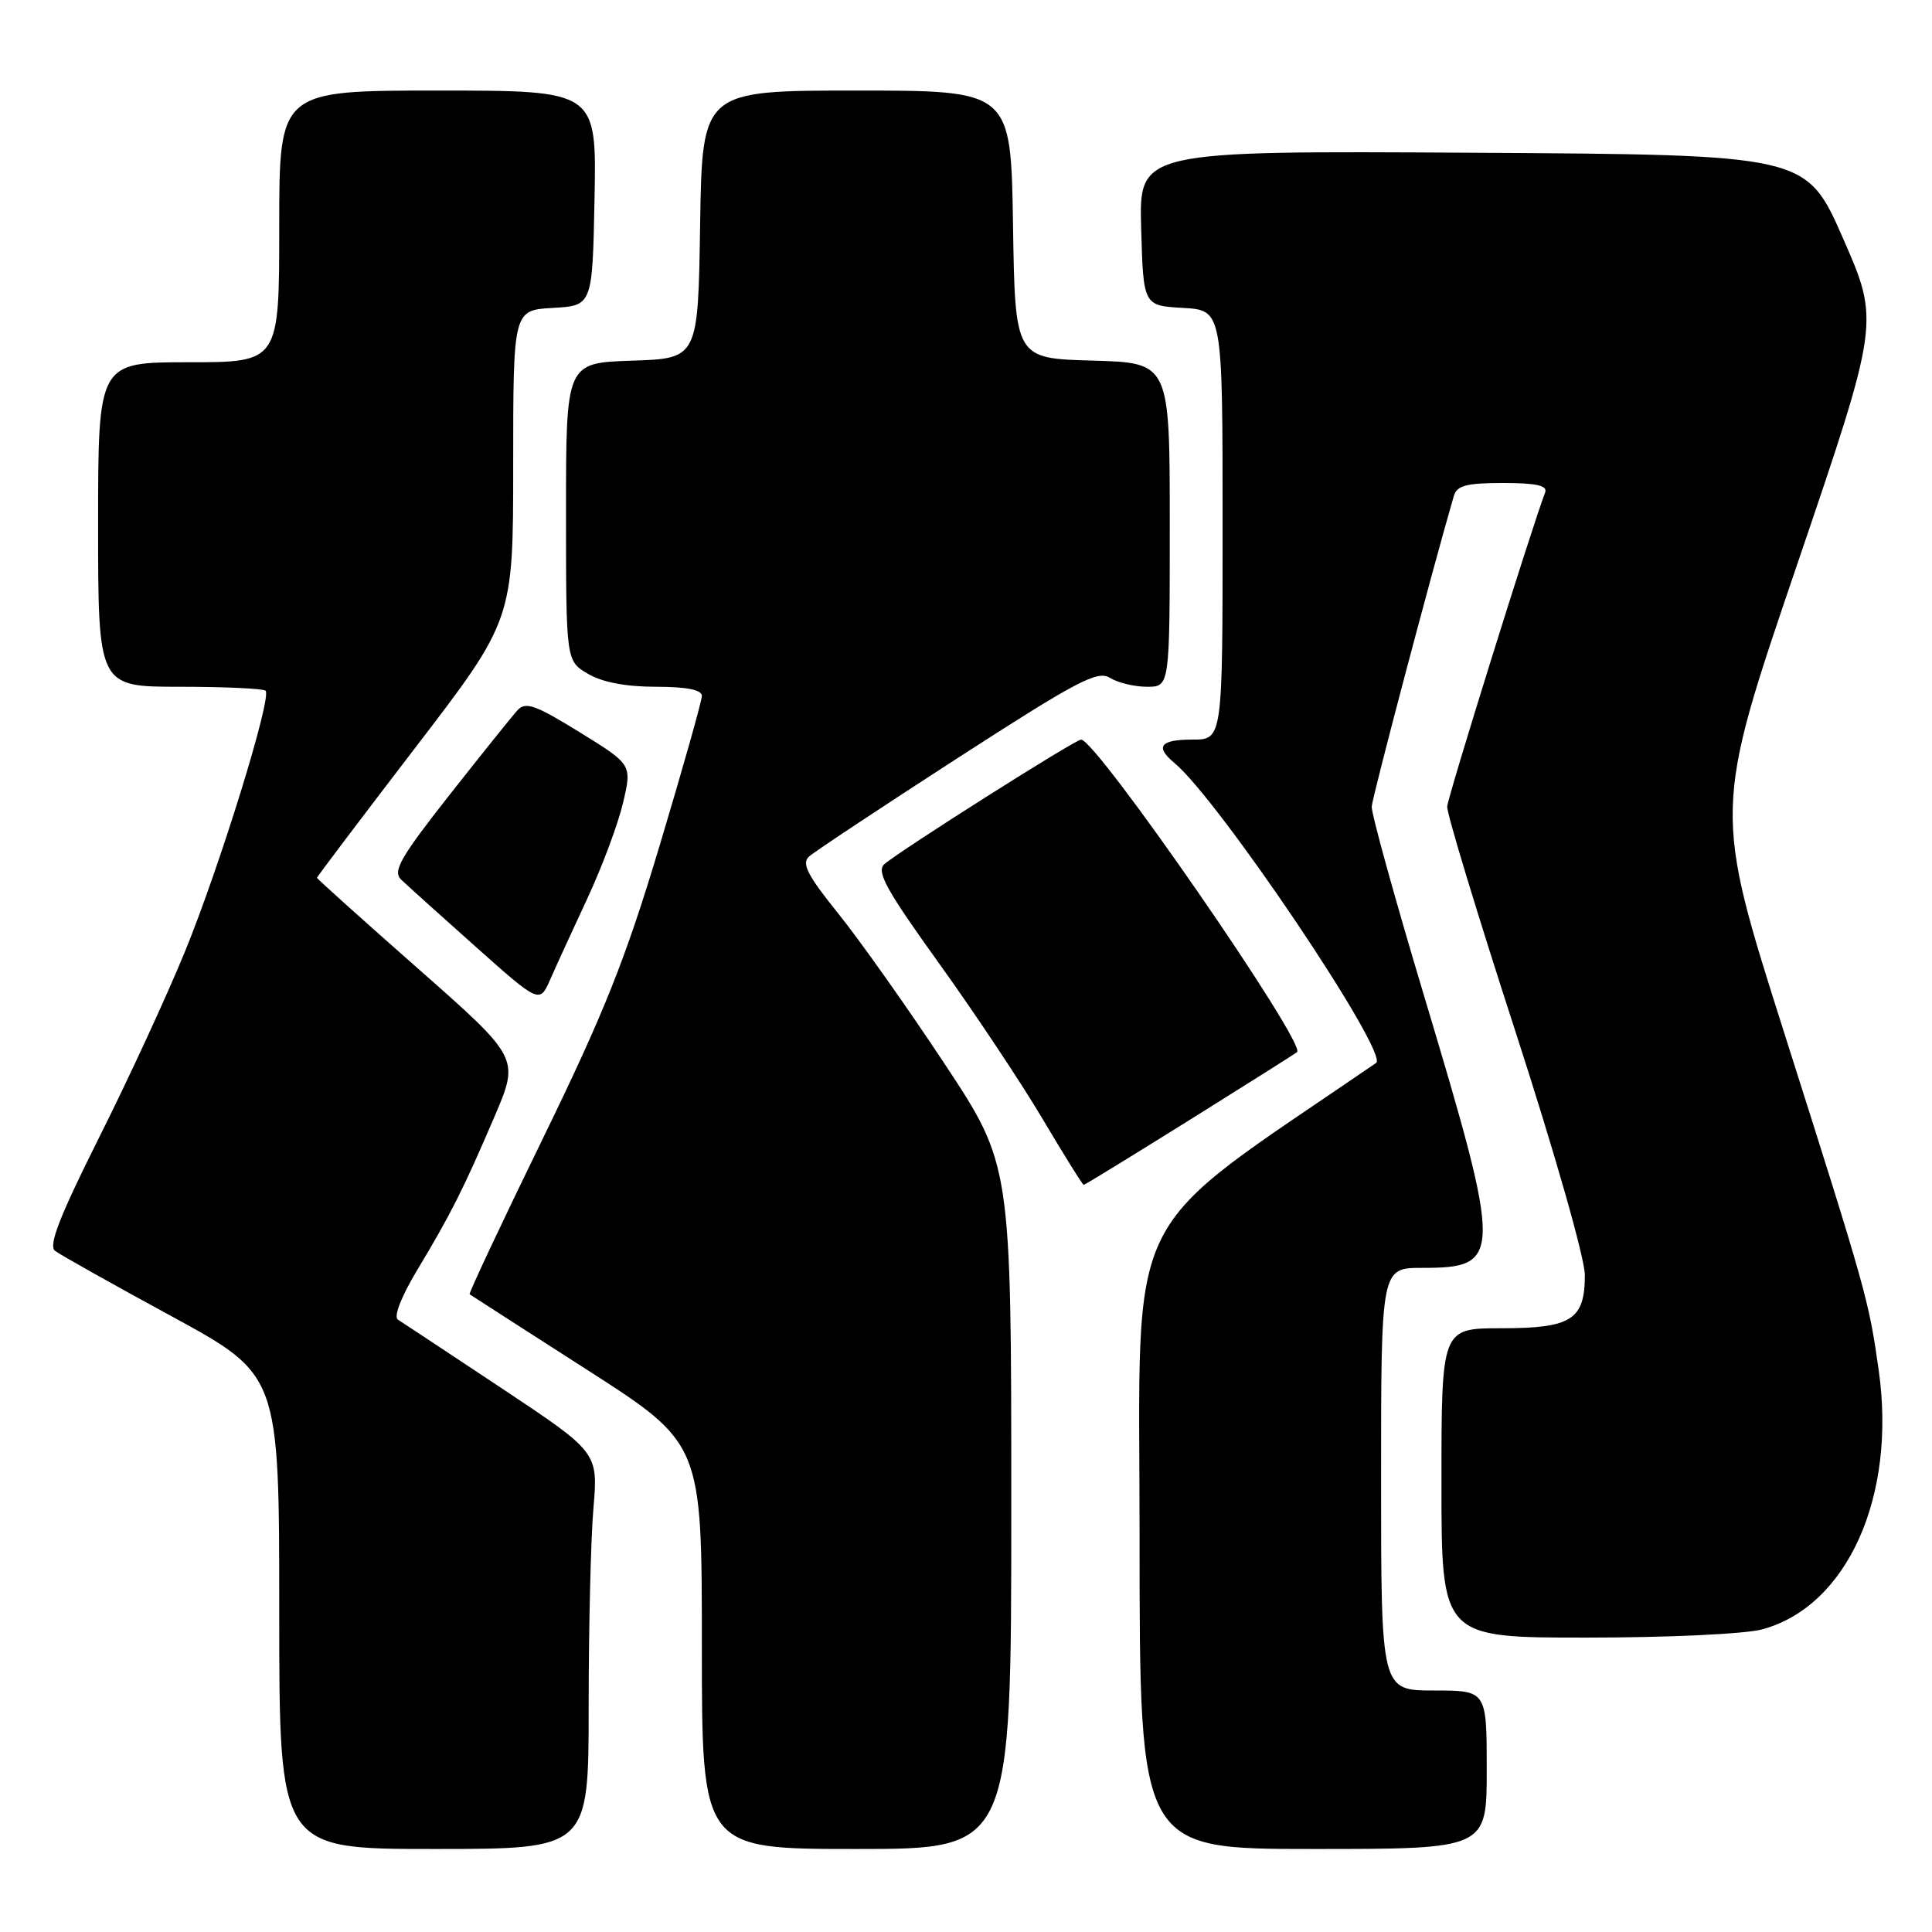 <?xml version="1.0" encoding="UTF-8" standalone="no"?>
<!DOCTYPE svg PUBLIC "-//W3C//DTD SVG 1.1//EN" "http://www.w3.org/Graphics/SVG/1.1/DTD/svg11.dtd" >
<svg xmlns="http://www.w3.org/2000/svg" xmlns:xlink="http://www.w3.org/1999/xlink" version="1.1" viewBox="0 0 256 256">
 <g >
 <path fill="currentColor"
d=" M 78.00 226.15 C 78.00 215.78 78.28 203.96 78.63 199.88 C 79.26 192.45 79.26 192.45 66.50 183.97 C 59.48 179.31 53.28 175.21 52.73 174.86 C 52.13 174.47 53.15 171.85 55.24 168.36 C 59.73 160.90 61.42 157.54 65.52 147.96 C 68.84 140.20 68.84 140.20 55.42 128.37 C 48.04 121.87 42.00 116.44 42.00 116.31 C 42.00 116.18 47.85 108.44 55.00 99.11 C 68.00 82.15 68.00 82.15 68.00 61.63 C 68.00 41.10 68.00 41.10 73.25 40.80 C 78.50 40.50 78.50 40.50 78.78 26.25 C 79.05 12.00 79.05 12.00 58.03 12.00 C 37.00 12.00 37.00 12.00 37.00 30.00 C 37.00 48.00 37.00 48.00 25.00 48.00 C 13.00 48.00 13.00 48.00 13.00 69.50 C 13.00 91.00 13.00 91.00 23.83 91.00 C 29.79 91.00 34.90 91.24 35.19 91.52 C 36.06 92.39 29.14 114.76 24.50 126.11 C 22.11 131.95 16.99 143.04 13.11 150.77 C 7.88 161.22 6.39 165.06 7.29 165.74 C 7.95 166.25 14.91 170.16 22.75 174.42 C 37.00 182.18 37.00 182.18 37.00 213.59 C 37.00 245.00 37.00 245.00 57.50 245.00 C 78.00 245.00 78.00 245.00 78.00 226.15 Z  M 134.00 199.66 C 134.00 154.32 134.00 154.32 125.13 140.91 C 120.25 133.53 113.94 124.61 111.09 121.07 C 106.97 115.95 106.18 114.41 107.21 113.49 C 107.92 112.85 116.75 107.00 126.84 100.48 C 142.74 90.21 145.43 88.79 147.08 89.82 C 148.12 90.47 150.33 91.00 151.99 91.00 C 155.00 91.00 155.00 91.00 155.00 69.53 C 155.00 48.07 155.00 48.07 144.75 47.78 C 134.50 47.50 134.50 47.50 134.23 29.75 C 133.95 12.00 133.95 12.00 113.50 12.00 C 93.05 12.00 93.05 12.00 92.77 29.75 C 92.50 47.50 92.50 47.50 83.75 47.79 C 75.00 48.08 75.00 48.08 75.00 67.82 C 75.00 87.57 75.00 87.57 77.90 89.28 C 79.79 90.40 82.94 91.00 86.90 91.00 C 90.99 91.00 93.00 91.40 93.00 92.21 C 93.00 92.87 90.49 101.76 87.43 111.96 C 82.86 127.18 80.07 134.16 71.91 150.90 C 66.44 162.12 62.08 171.39 62.23 171.50 C 62.38 171.61 69.36 176.10 77.75 181.48 C 93.00 191.26 93.00 191.26 93.00 218.13 C 93.00 245.00 93.00 245.00 113.50 245.00 C 134.00 245.00 134.00 245.00 134.00 199.66 Z  M 197.00 234.50 C 197.00 224.00 197.00 224.00 190.00 224.00 C 183.00 224.00 183.00 224.00 183.00 196.00 C 183.00 168.00 183.00 168.00 188.43 168.00 C 199.10 168.00 199.11 166.69 188.71 132.00 C 184.83 119.07 181.70 107.77 181.76 106.88 C 181.83 105.62 189.78 75.54 192.63 65.75 C 193.04 64.33 194.28 64.00 199.17 64.00 C 203.59 64.00 205.09 64.34 204.74 65.25 C 202.89 70.12 191.84 105.57 191.76 106.87 C 191.70 107.77 195.78 121.22 200.83 136.76 C 206.01 152.75 210.00 166.73 210.00 168.94 C 210.00 174.88 208.24 176.00 198.93 176.00 C 191.00 176.00 191.00 176.00 191.00 196.50 C 191.00 217.00 191.00 217.00 210.25 216.99 C 220.95 216.99 231.28 216.51 233.50 215.90 C 244.77 212.85 251.31 198.30 248.94 181.58 C 247.62 172.23 247.35 171.29 236.44 136.93 C 227.05 107.37 227.05 107.37 238.06 75.01 C 249.07 42.65 249.07 42.65 244.21 31.58 C 239.34 20.50 239.34 20.50 195.14 20.24 C 150.93 19.98 150.93 19.98 151.21 30.24 C 151.50 40.50 151.50 40.50 156.75 40.80 C 162.00 41.10 162.00 41.10 162.00 69.55 C 162.00 98.00 162.00 98.00 158.00 98.00 C 153.73 98.00 153.01 98.93 155.62 101.10 C 161.53 106.01 184.13 139.62 182.34 140.85 C 148.22 164.24 151.00 158.67 151.00 203.68 C 151.00 245.00 151.00 245.00 174.00 245.00 C 197.00 245.00 197.00 245.00 197.00 234.50 Z  M 157.68 148.37 C 165.28 143.62 171.67 139.59 171.87 139.41 C 173.14 138.32 145.28 98.00 143.25 98.00 C 142.46 98.00 119.01 112.86 117.17 114.52 C 116.10 115.50 117.45 117.94 124.40 127.61 C 129.10 134.15 135.29 143.44 138.14 148.25 C 140.99 153.06 143.45 157.00 143.60 157.00 C 143.75 157.00 150.08 153.11 157.68 148.37 Z  M 77.85 119.00 C 79.77 114.88 81.89 109.21 82.55 106.40 C 83.75 101.31 83.75 101.31 76.80 97.02 C 70.94 93.40 69.64 92.94 68.57 94.11 C 67.87 94.88 63.81 99.94 59.54 105.36 C 53.06 113.61 52.01 115.43 53.14 116.54 C 53.89 117.26 58.33 121.26 63.00 125.42 C 71.50 132.99 71.50 132.99 72.93 129.74 C 73.71 127.96 75.93 123.12 77.85 119.00 Z "/>
</g>
</svg>